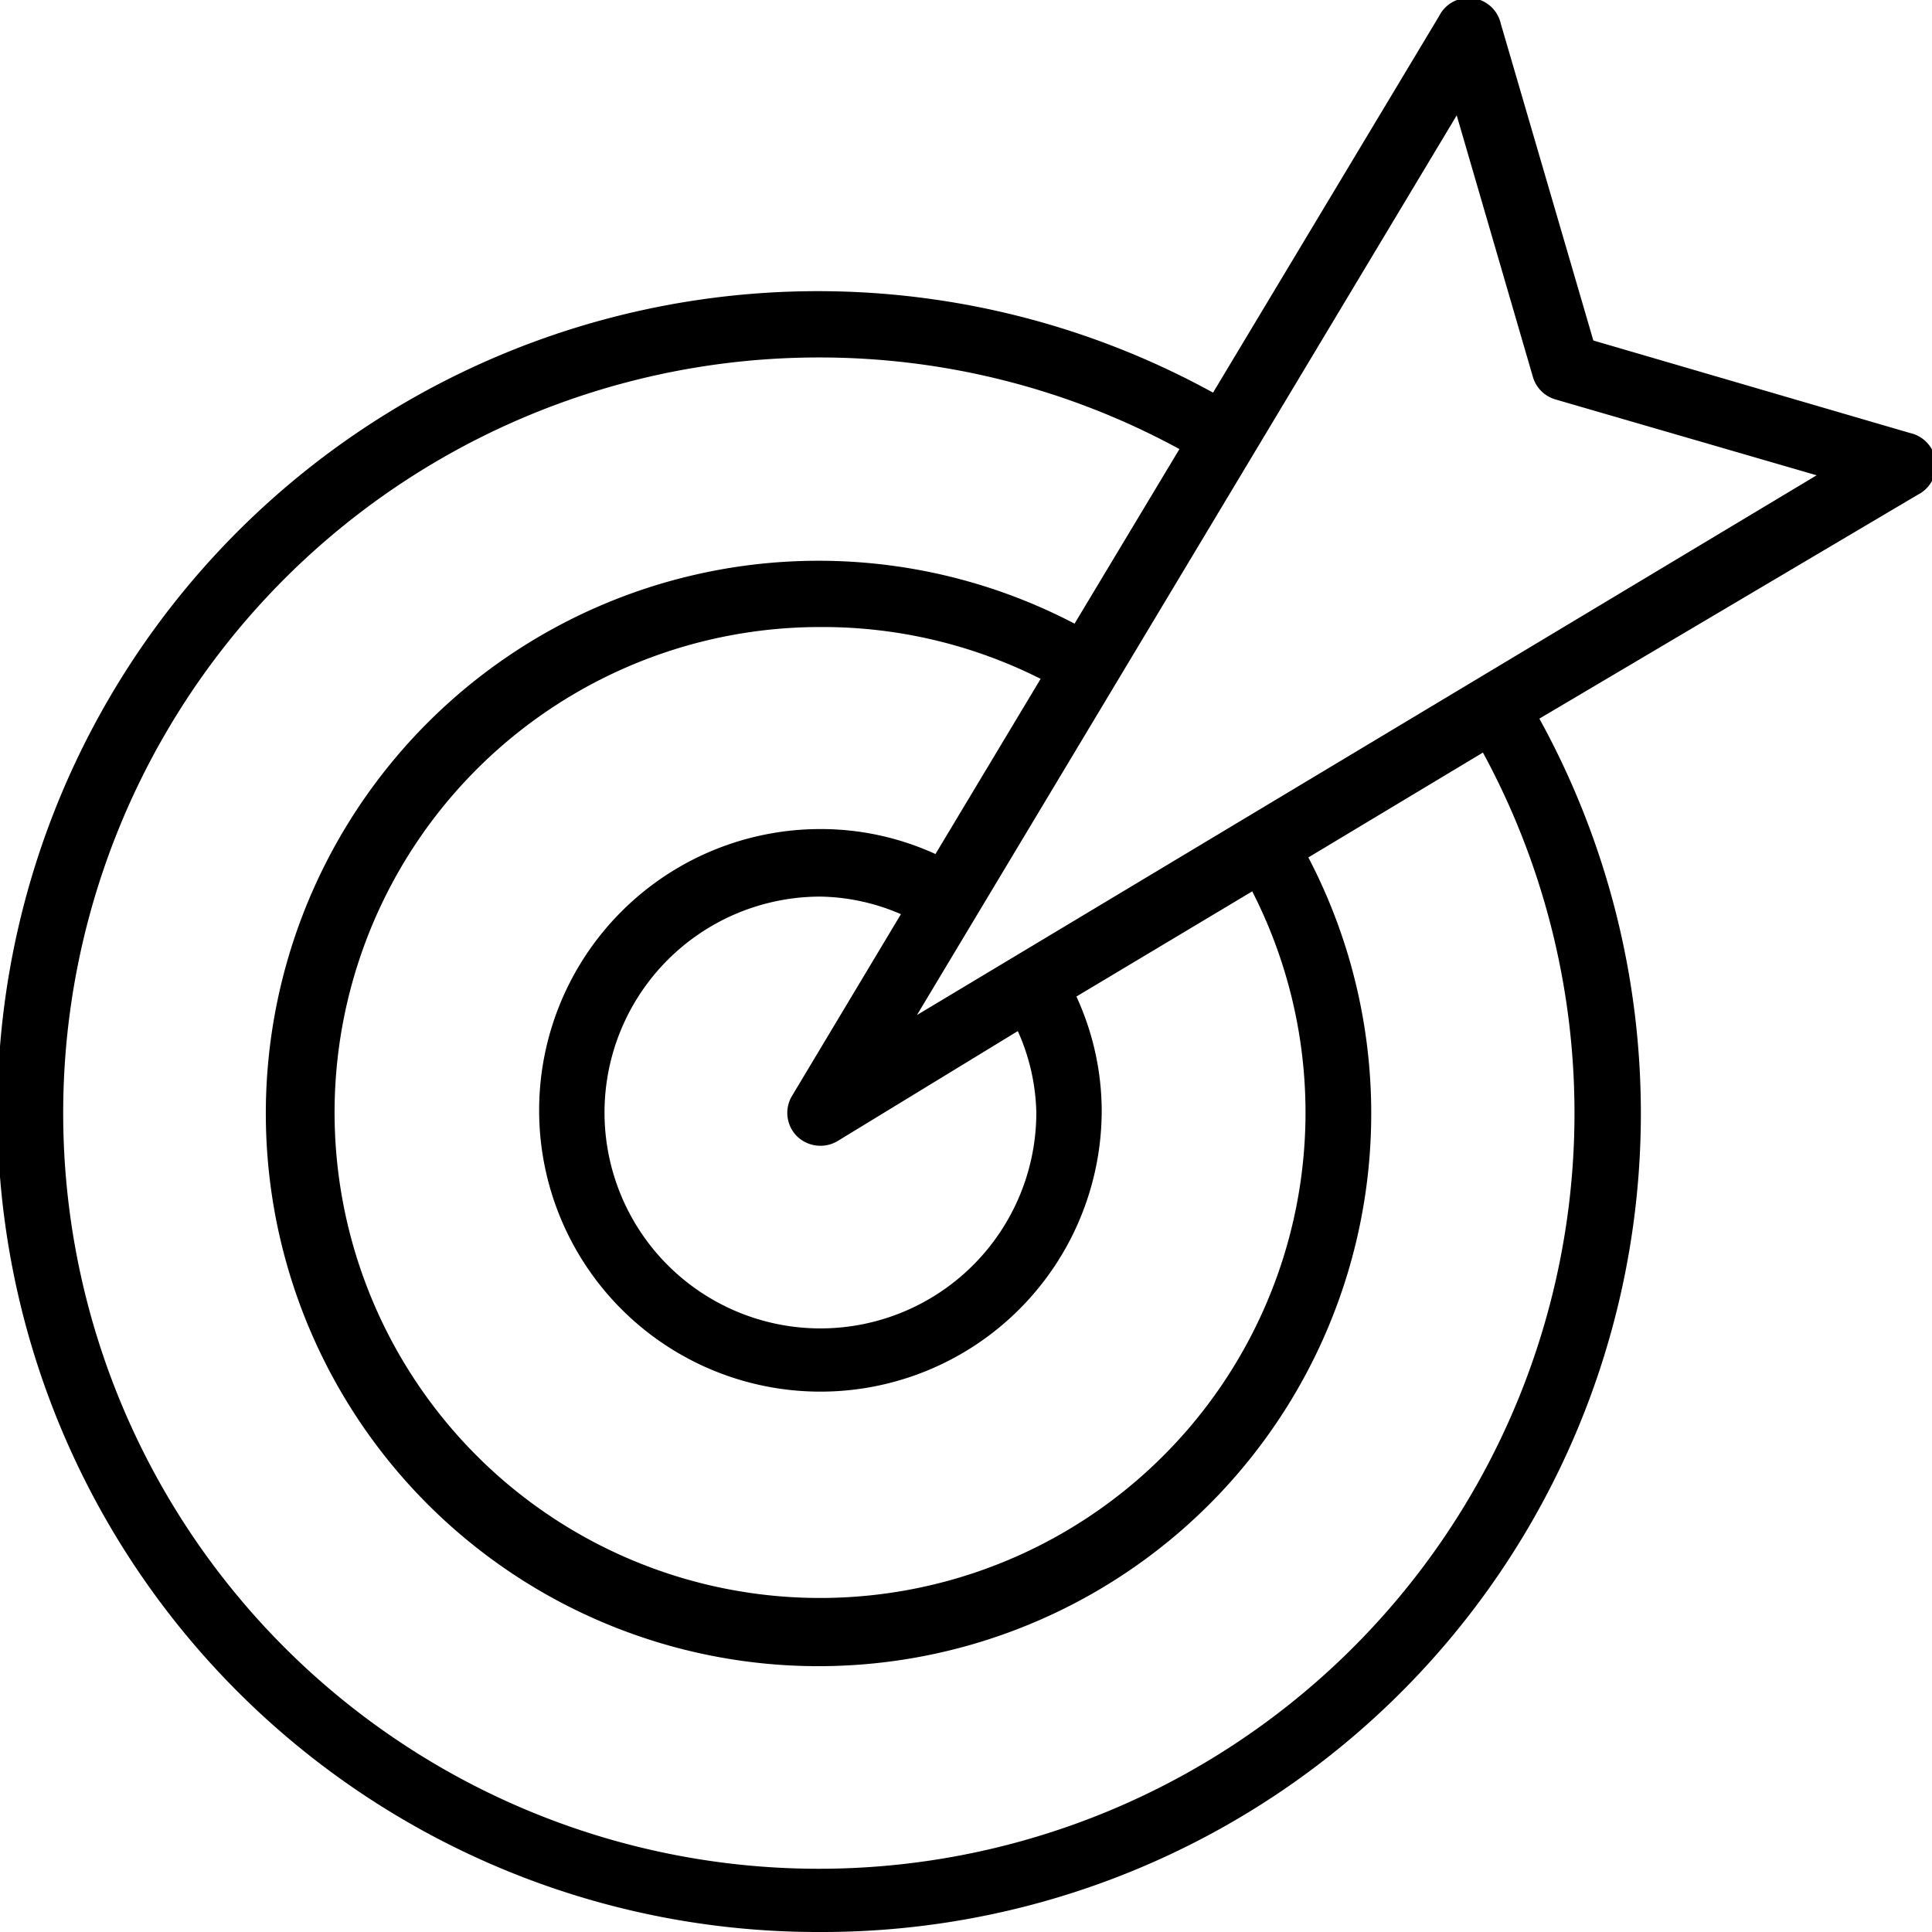<svg xmlns="http://www.w3.org/2000/svg" viewBox="0 0 62.64 62.64"><g id="Layer_2" data-name="Layer 2"><g id="Layer_1-2" data-name="Layer 1"><path class="cls-1" d="M43.26,6.91l-3.79,6.32A26,26,0,0,0,26.6,9.82h0A26.3,26.3,0,0,0,.37,36h0A26.3,26.3,0,0,0,26.6,62.26h0A26.3,26.3,0,0,0,52.82,36h0a26,26,0,0,0-3.42-12.87l6.32-3.79,1.18-.71,5-3a.7.7,0,0,0-.16-1.27l-10.47-3h0L48.25.88A.7.7,0,0,0,47,.71l-3,5ZM26.1,36.53a.7.7,0,0,0,.85.11l6.25-3.75A7.24,7.24,0,0,1,33.94,36,7.34,7.34,0,1,1,26.6,28.7a7.24,7.24,0,0,1,3.15.73L26,35.68A.7.7,0,0,0,26.1,36.53Zm4.37-8.31a8.61,8.61,0,0,0-3.87-.93A8.74,8.74,0,1,0,35.34,36a8.61,8.61,0,0,0-.93-3.87l6.31-3.79a16.12,16.12,0,1,1-6.47-6.47Zm4.5-7.5a17.31,17.31,0,0,0-8.38-2.16h0A17.53,17.53,0,0,0,9.12,36h0A17.53,17.53,0,0,0,26.6,53.52h0A17.53,17.53,0,0,0,44.08,36h0a17.31,17.31,0,0,0-2.16-8.38l6.3-3.78a24.88,24.88,0,1,1-9.46-9.46ZM28.64,34,47.35,2.81l2.7,9.3a.7.7,0,0,0,.48.48l9.3,2.7Z"/><path class="cls-1" d="M26.6,62.64A26.6,26.6,0,1,1,39.33,12.73L46.66.52a1.07,1.07,0,0,1,2,.25l3,10.27,10.27,3a1.07,1.07,0,0,1,.25,2L49.91,23.3A26.54,26.54,0,0,1,26.6,62.64Zm0-52.45A25.95,25.95,0,1,0,49.08,23.35L48.9,23l12.83-7.7a.32.32,0,0,0-.08-.59L51,11.65,47.89,1a.32.32,0,0,0-.27-.23.33.33,0,0,0-.32.15L39.6,13.74l-.32-.18A25.73,25.73,0,0,0,26.6,10.19Zm0,51.05A25.2,25.2,0,1,1,38.94,14.09l.33.19-4.17,6.94L34.79,21a17.17,17.17,0,1,0,6.8,6.8l-.17-.32,6.94-4.17.19.33A25.17,25.17,0,0,1,26.6,61.24Zm0-49.65A24.5,24.5,0,1,0,48.08,24.4l-5.66,3.4a17.92,17.92,0,1,1-7.58-7.58l3.4-5.66A24.39,24.39,0,0,0,26.6,11.59Zm0,40.91a16.46,16.46,0,1,1,7.84-30.92l.34.19-4.17,6.95-.31-.16a8.2,8.2,0,0,0-3.71-.89A8.37,8.37,0,1,0,35,36a8.2,8.2,0,0,0-.89-3.71L33.92,32l6.95-4.17.19.34A16.44,16.44,0,0,1,26.6,52.5Zm0-32.17a15.74,15.74,0,1,0,14,8.57L34.9,32.31A8.91,8.91,0,0,1,35.72,36a9.12,9.12,0,1,1-9.12-9.12,8.92,8.92,0,0,1,3.73.81l3.41-5.68A15.69,15.69,0,0,0,26.6,20.33Zm0,23.43a7.72,7.72,0,1,1,0-15.44,7.59,7.59,0,0,1,3.31.77l.37.18-4,6.6a.32.32,0,0,0,0,.4h0a.33.33,0,0,0,.4,0l6.6-4,.18.37A7.59,7.59,0,0,1,34.32,36,7.73,7.73,0,0,1,26.6,43.76Zm0-14.69a7,7,0,1,0,7,7A6.78,6.78,0,0,0,33,33.43L27.15,37a1.09,1.09,0,0,1-1.31-.16,1.07,1.07,0,0,1-.16-1.31l3.53-5.89A6.79,6.79,0,0,0,26.6,29.07Zm.94,6L47.48,1.88,50.41,12a.32.32,0,0,0,.22.22l10.13,2.94ZM47.23,3.74,29.73,32.91,58.9,15.41l-8.47-2.46a1.07,1.07,0,0,1-.73-.73Z"/></g></g></svg>